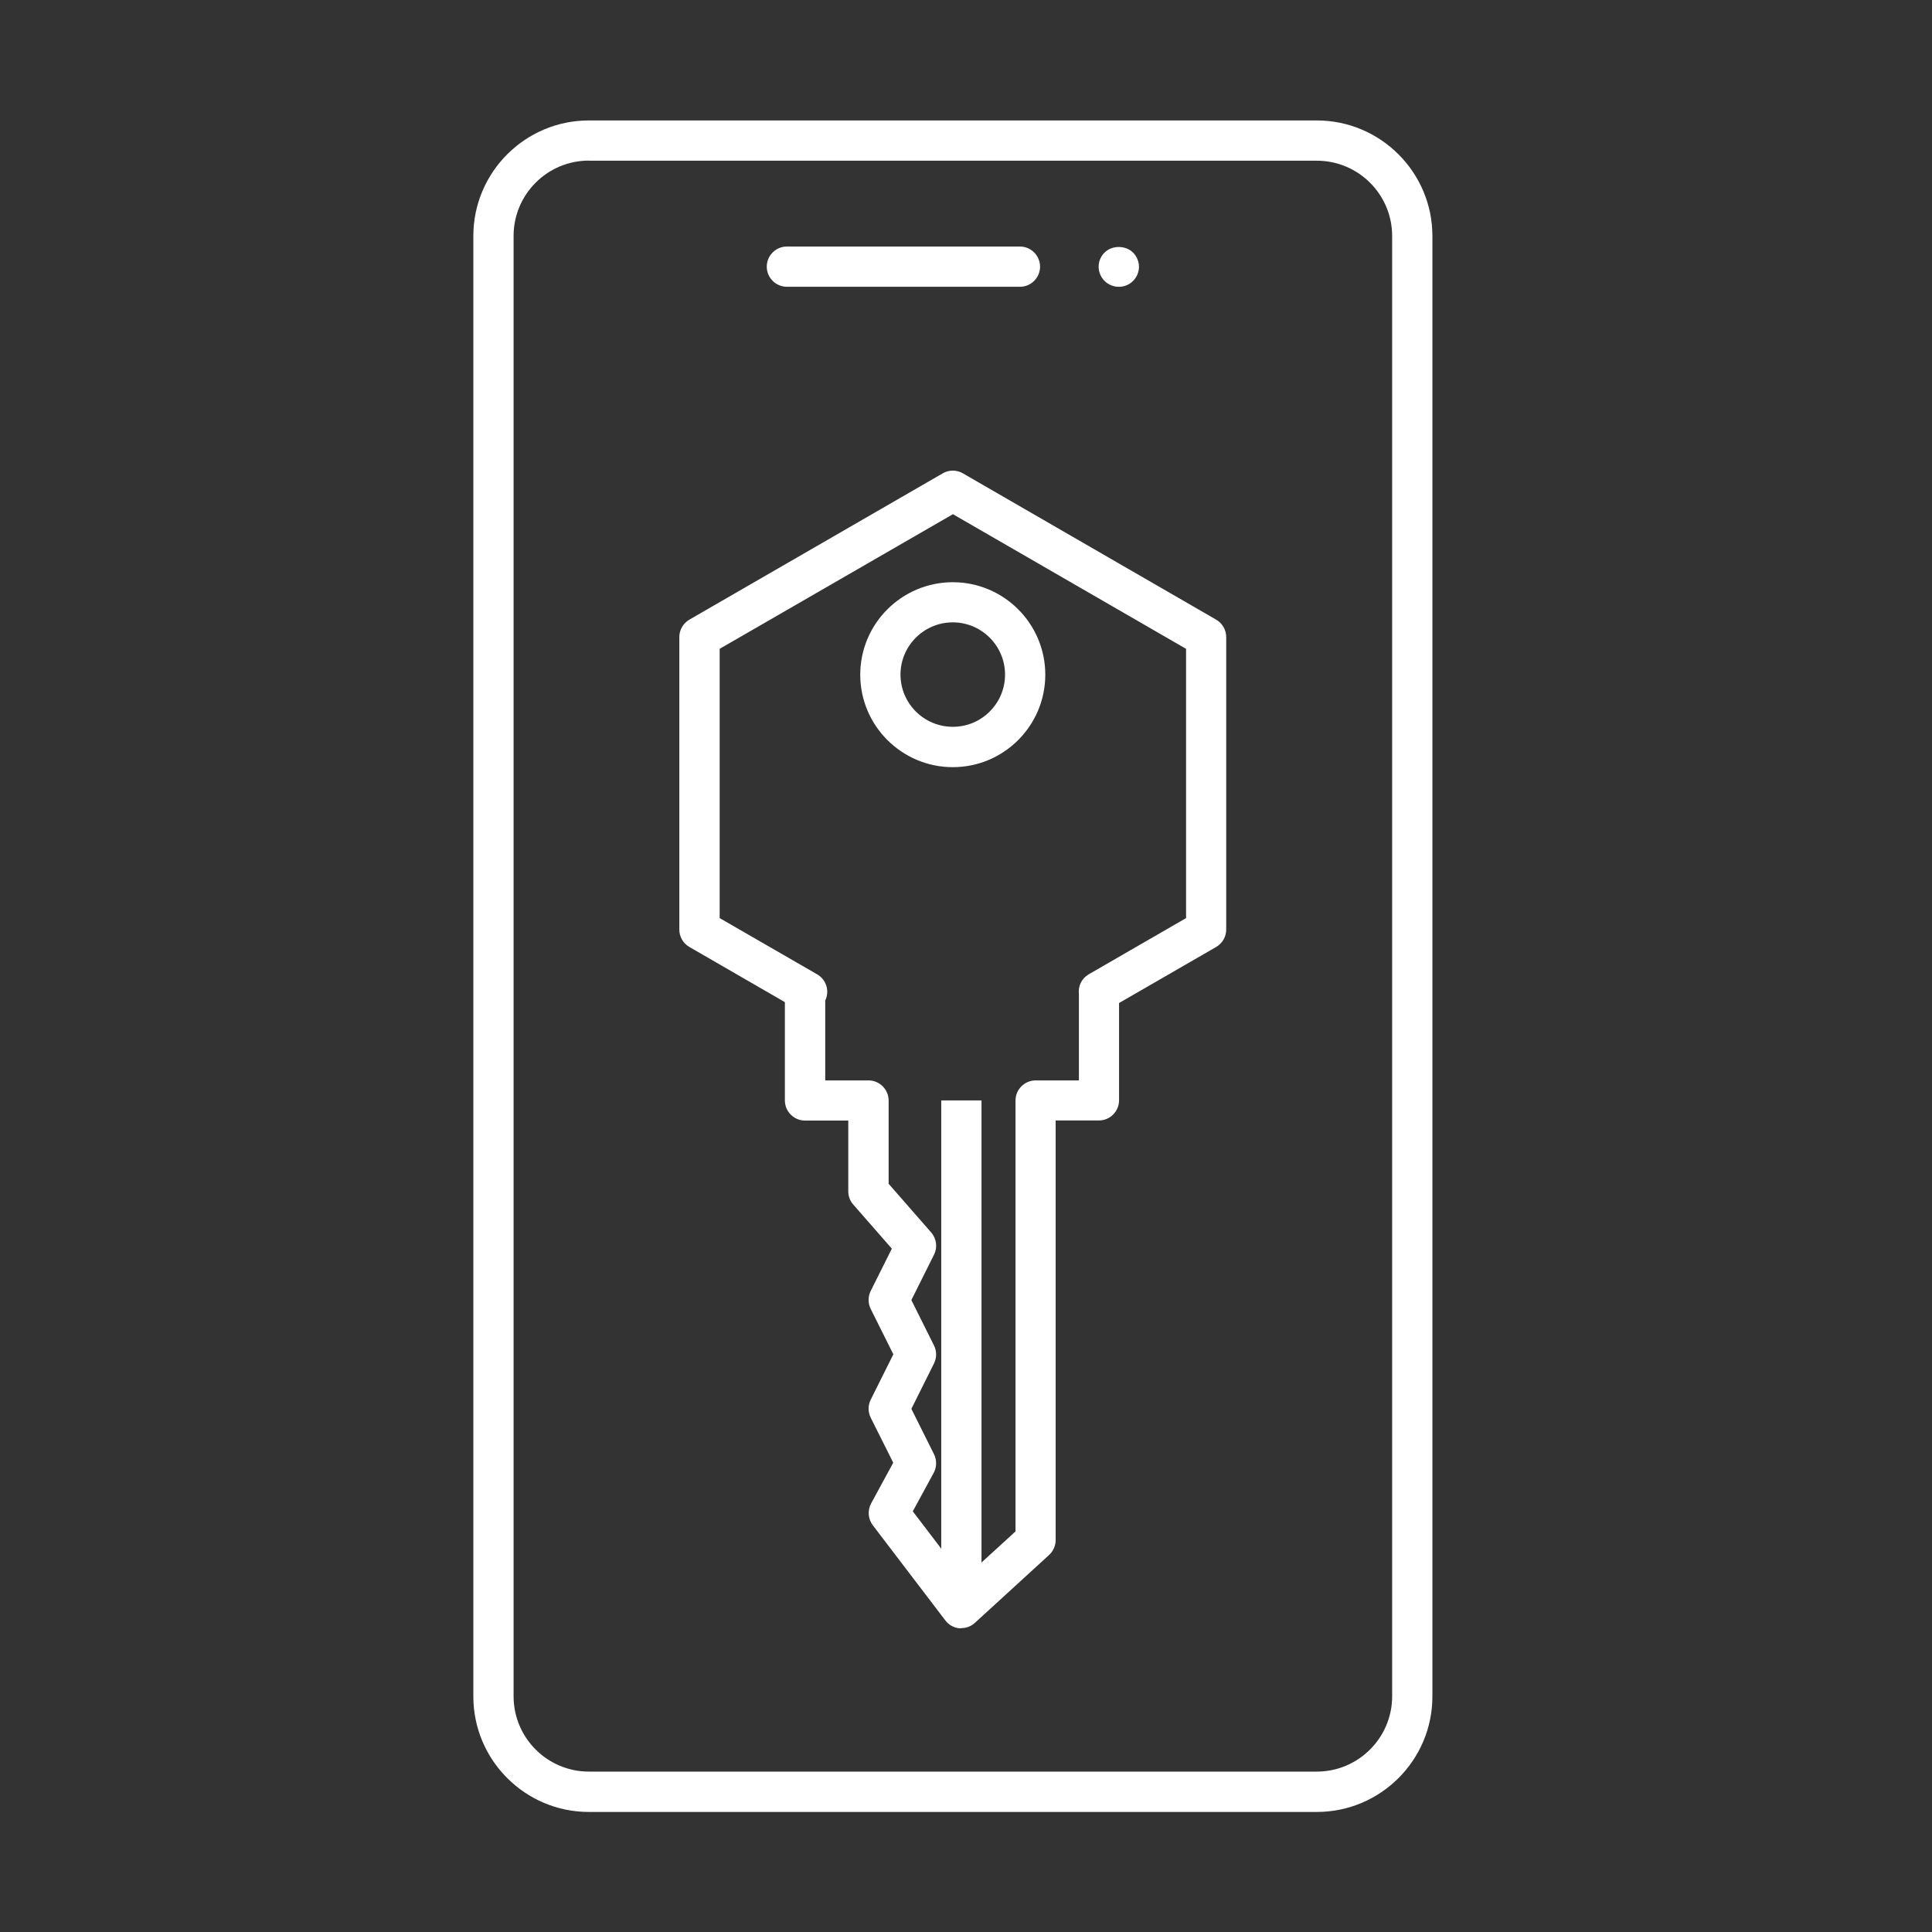 <?xml version="1.0" encoding="UTF-8"?>
<svg id="Security_Networking" data-name="Security Networking" xmlns="http://www.w3.org/2000/svg" viewBox="0 0 192 192">
  <rect x="0" y="0" width="192" height="192" fill="#333333" stroke="none"/>
  <defs>
    <style>
      .cls-1 {
        fill: #fff;
        stroke-width: 0px;
      }
    </style>
  </defs>
  <path class="cls-1" d="m130.86,180.07H58.52c-6.33,0-11.48-5.15-11.48-11.48V23.45c0-6.33,5.15-11.48,11.48-11.48h72.34c6.33,0,11.49,5.15,11.49,11.48v145.14c0,6.33-5.15,11.48-11.49,11.48h0ZM58.52,15.96c-4.13,0-7.48,3.36-7.48,7.48v145.14c0,4.13,3.36,7.48,7.48,7.48h72.34c4.13,0,7.49-3.36,7.49-7.48V23.45c0-4.13-3.36-7.48-7.49-7.48H58.52Z"/>
  <g>
    <path class="cls-1" d="m101.36,28.5h-23.16c-1.1,0-2-.9-2-2s.9-2,2-2h23.16c1.1,0,2,.9,2,2s-.9,2-2,2Z"/>
    <path class="cls-1" d="m111.18,28.5c-.53,0-1.04-.21-1.41-.58s-.59-.89-.59-1.41.21-1.04.59-1.41c.74-.74,2.08-.74,2.83,0,.37.37.59.89.59,1.41s-.21,1.04-.59,1.41c-.09.09-.19.18-.3.25s-.22.13-.34.18c-.12.05-.25.09-.37.11-.13.03-.26.04-.39.04h-.02Z"/>
  </g>
  <g>
    <path class="cls-1" d="m95.54,161.82h-.18c-.56-.05-1.07-.33-1.41-.78l-7.21-9.46c-.48-.63-.54-1.48-.17-2.17l2.2-4.05-2.24-4.47c-.28-.56-.28-1.23,0-1.79l2.25-4.51-2.25-4.51c-.28-.56-.28-1.23,0-1.79l2.1-4.2-3.84-4.39c-.32-.36-.49-.83-.49-1.32v-7.02h-4.3c-1.1,0-2-.9-2-2v-9.77l-9.49-5.48c-.62-.36-1-1.02-1-1.73v-29.07c0-.71.38-1.37,1-1.73l25.18-14.54c.62-.36,1.38-.36,2,0l25.17,14.54c.62.36,1,1.02,1,1.73v29.07c0,.71-.38,1.37-1,1.73l-9.65,5.57v9.67c0,1.1-.9,2-2,2h-4.3v41.7c0,.56-.24,1.1-.65,1.48l-7.38,6.75c-.37.34-.85.52-1.35.52v.02Zm-4.84-11.64l5.1,6.69,5.12-4.68v-42.82c0-1.1.9-2,2-2h4.3v-8.57c-.1-.79.27-1.56.97-1.97l9.68-5.59v-26.76l-23.17-13.38-23.18,13.38v26.76l9.69,5.59c.78.45,1.17,1.38.93,2.25-.03.12-.08.24-.13.35v7.94h4.3c1.1,0,2,.9,2,2v8.27l4.23,4.84c.53.61.65,1.49.28,2.21l-2.25,4.51,2.25,4.51c.28.56.28,1.23,0,1.79l-2.25,4.51,2.25,4.51c.29.58.28,1.28-.03,1.85l-2.08,3.83v-.02Zm3.99-73.94c-5.07,0-9.2-4.12-9.2-9.19s4.13-9.19,9.2-9.19,9.19,4.12,9.19,9.19-4.12,9.19-9.19,9.19Zm0-14.39c-2.87,0-5.2,2.33-5.2,5.19s2.33,5.19,5.2,5.19,5.19-2.33,5.19-5.19-2.33-5.19-5.19-5.19Z"/>
    <rect class="cls-1" x="93.54" y="109.36" width="4" height="50.45"/>
  </g>
</svg>
